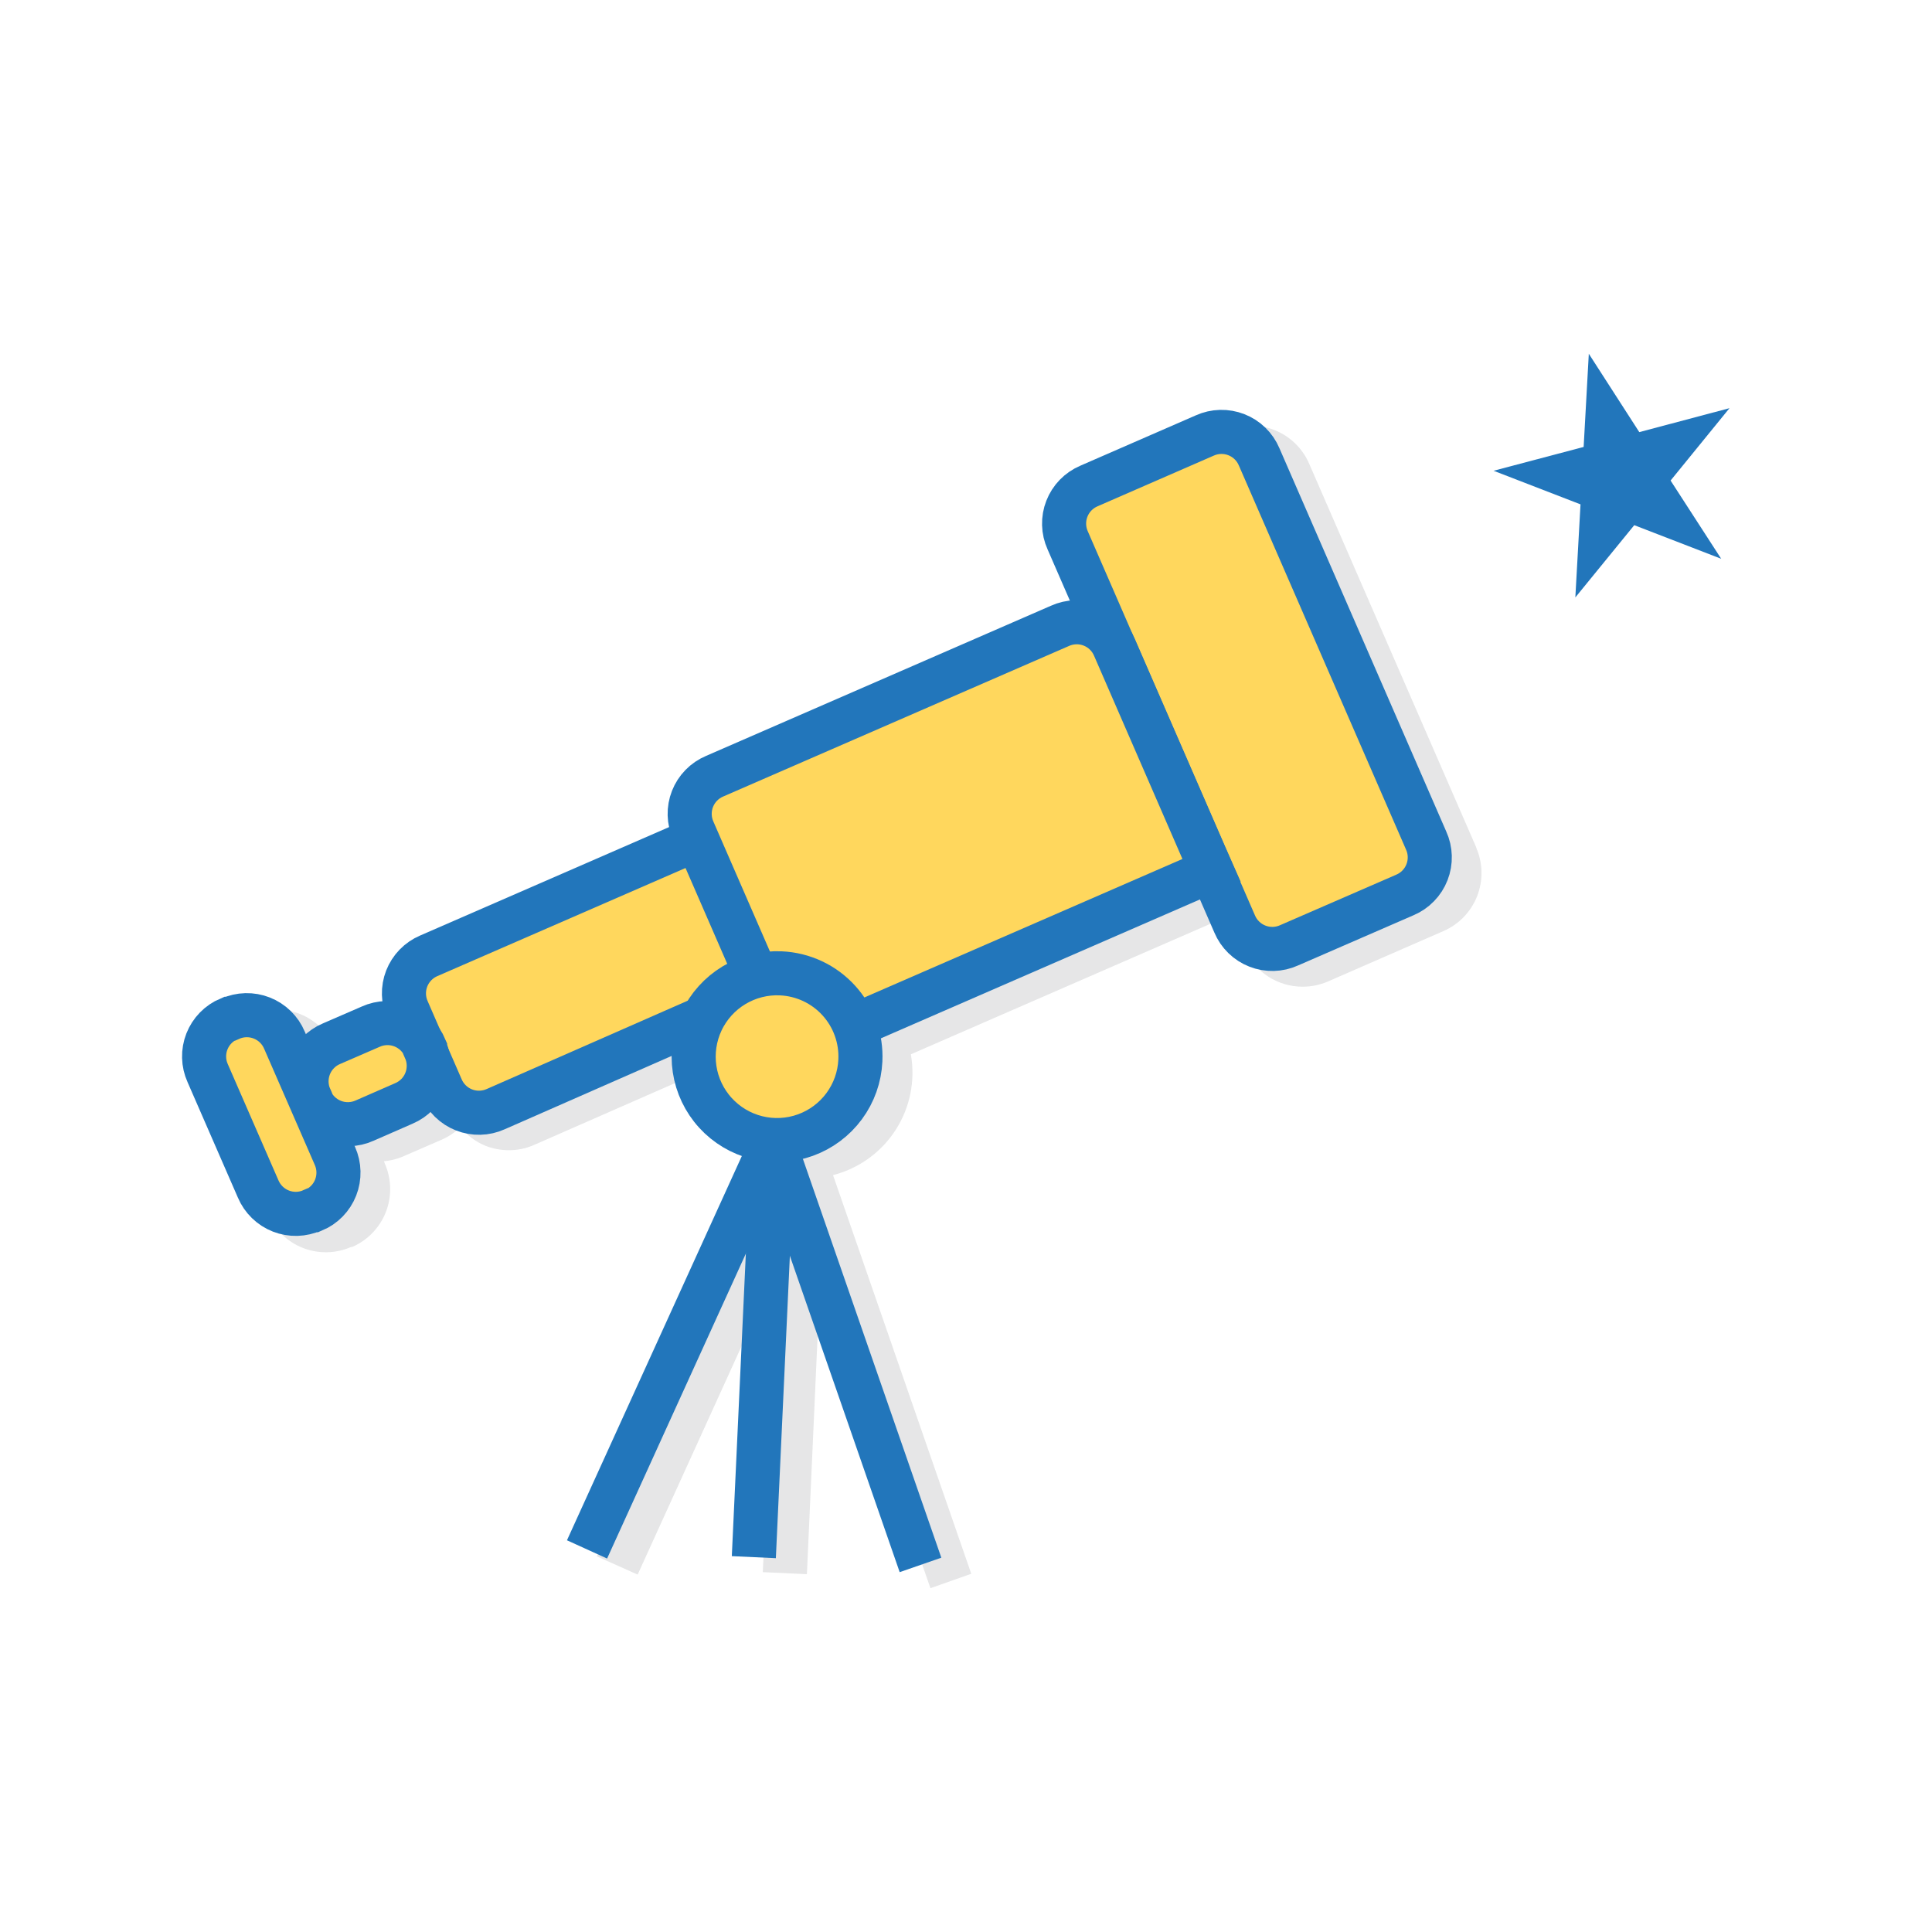 <svg width="142" height="142" viewBox="0 0 142 142" fill="none" xmlns="http://www.w3.org/2000/svg">
<g style="mix-blend-mode:multiply" opacity="0.75">
<g style="mix-blend-mode:multiply" opacity="0.75">
<g style="mix-blend-mode:multiply" opacity="0.75">
<path d="M108.496 62.27L96.216 34.07C95.973 33.511 95.621 33.005 95.183 32.582C94.744 32.159 94.226 31.827 93.658 31.604C93.091 31.381 92.485 31.272 91.876 31.284C91.266 31.295 90.665 31.426 90.106 31.67L81.596 35.37C81.036 35.613 80.529 35.965 80.105 36.405C79.681 36.844 79.348 37.363 79.125 37.931C78.902 38.5 78.794 39.108 78.806 39.718C78.818 40.329 78.951 40.931 79.196 41.49L80.856 45.3C80.378 45.34 79.909 45.454 79.466 45.64L54.076 56.69C53.098 57.121 52.297 57.874 51.808 58.825C51.318 59.775 51.169 60.863 51.386 61.91L33.066 69.91C32.14 70.307 31.37 70.998 30.877 71.877C30.383 72.755 30.193 73.772 30.336 74.77C29.786 74.796 29.244 74.918 28.736 75.13L25.856 76.39C25.421 76.587 25.02 76.85 24.666 77.17L24.586 76.99C24.343 76.43 23.992 75.923 23.553 75.499C23.113 75.075 22.594 74.742 22.026 74.52C21.445 74.294 20.824 74.186 20.201 74.203C19.578 74.221 18.964 74.362 18.396 74.62C17.836 74.862 17.33 75.213 16.906 75.652C16.482 76.09 16.149 76.608 15.926 77.176C15.703 77.744 15.594 78.35 15.606 78.96C15.618 79.57 15.751 80.171 15.996 80.73L19.696 89.24C19.937 89.801 20.287 90.308 20.726 90.733C21.164 91.158 21.682 91.492 22.25 91.716C22.817 91.94 23.424 92.049 24.034 92.038C24.645 92.027 25.247 91.895 25.806 91.65H25.886C26.446 91.407 26.953 91.055 27.377 90.616C27.801 90.176 28.134 89.657 28.357 89.088C28.58 88.52 28.688 87.913 28.676 87.302C28.664 86.692 28.531 86.089 28.286 85.53L28.216 85.35C28.691 85.309 29.157 85.195 29.596 85.01L32.476 83.76C32.981 83.537 33.441 83.226 33.836 82.84C34.33 83.449 34.97 83.924 35.696 84.22C36.239 84.429 36.815 84.537 37.396 84.54C38.036 84.541 38.67 84.408 39.256 84.15L51.566 78.75C51.54 80.368 52.022 81.955 52.944 83.285C53.866 84.616 55.182 85.625 56.706 86.17L43.866 114.39L46.866 115.73L57.066 93.31L56.066 115.55L59.306 115.7L60.306 93.46L68.386 116.73L71.386 115.67L61.226 86.37C63.123 85.883 64.766 84.698 65.827 83.052C66.888 81.405 67.287 79.419 66.946 77.49L90.406 67.27L91.476 69.73C91.837 70.559 92.432 71.266 93.189 71.761C93.946 72.257 94.831 72.521 95.736 72.52C96.376 72.522 97.009 72.393 97.596 72.14L106.096 68.43C107.225 67.938 108.112 67.019 108.564 65.873C109.016 64.728 108.995 63.45 108.506 62.32" fill="#C1C3C5"/>
</g>
</g>
</g>
<path d="M51.236 61.66L31.516 70.25C31.148 70.406 30.815 70.635 30.536 70.922C30.257 71.209 30.039 71.549 29.893 71.921C29.748 72.294 29.679 72.692 29.69 73.092C29.7 73.492 29.791 73.886 29.956 74.25L32.436 79.95C32.592 80.319 32.819 80.653 33.106 80.933C33.392 81.213 33.732 81.432 34.105 81.579C34.478 81.725 34.876 81.795 35.276 81.785C35.677 81.775 36.071 81.685 36.436 81.52L56.146 72.86" fill="#FFD75D"/>
<path d="M51.236 61.66L31.516 70.25C31.148 70.406 30.815 70.635 30.536 70.922C30.257 71.209 30.039 71.549 29.893 71.921C29.748 72.294 29.679 72.692 29.69 73.092C29.7 73.492 29.791 73.886 29.956 74.25L32.436 79.95C32.592 80.319 32.819 80.653 33.106 80.933C33.392 81.213 33.732 81.432 34.105 81.579C34.478 81.725 34.876 81.795 35.276 81.785C35.677 81.775 36.071 81.685 36.436 81.52L56.146 72.86" stroke="#2276BB" stroke-width="3.24" stroke-miterlimit="10"/>
<path d="M103.256 65.78L94.746 69.48C94.381 69.645 93.987 69.735 93.587 69.745C93.186 69.755 92.788 69.685 92.415 69.538C92.042 69.392 91.703 69.173 91.416 68.893C91.129 68.613 90.901 68.279 90.746 67.91L78.476 39.72C78.311 39.356 78.22 38.962 78.21 38.562C78.199 38.162 78.268 37.764 78.414 37.392C78.559 37.019 78.777 36.679 79.056 36.392C79.335 36.105 79.668 35.877 80.036 35.72L88.546 32.01C88.911 31.845 89.305 31.755 89.706 31.745C90.106 31.735 90.504 31.805 90.877 31.952C91.25 32.098 91.59 32.317 91.876 32.597C92.163 32.877 92.391 33.211 92.546 33.58L104.816 61.77C104.981 62.134 105.072 62.528 105.083 62.928C105.093 63.328 105.024 63.726 104.879 64.099C104.733 64.471 104.515 64.812 104.236 65.099C103.958 65.386 103.624 65.614 103.256 65.77" fill="#FFD75D"/>
<path d="M103.256 65.78L94.746 69.48C94.381 69.645 93.987 69.735 93.587 69.745C93.186 69.755 92.788 69.685 92.415 69.538C92.042 69.392 91.703 69.173 91.416 68.893C91.129 68.613 90.901 68.279 90.746 67.91L78.476 39.72C78.311 39.356 78.22 38.962 78.21 38.562C78.199 38.162 78.268 37.764 78.414 37.392C78.559 37.019 78.777 36.679 79.056 36.392C79.335 36.105 79.668 35.877 80.036 35.72L88.546 32.01C88.911 31.845 89.305 31.755 89.706 31.745C90.106 31.735 90.504 31.805 90.877 31.952C91.25 32.098 91.59 32.317 91.876 32.597C92.163 32.877 92.391 33.211 92.546 33.58L104.816 61.77C104.983 62.135 105.075 62.53 105.086 62.931C105.098 63.332 105.029 63.731 104.883 64.105C104.738 64.479 104.519 64.82 104.239 65.107C103.96 65.395 103.626 65.624 103.256 65.78Z" stroke="#2276BB" stroke-width="3.24" stroke-miterlimit="10"/>
<path d="M58.176 77.41L89.046 63.97L88.546 62.84L81.906 47.57C81.751 47.201 81.523 46.867 81.236 46.587C80.95 46.307 80.61 46.088 80.237 45.941C79.864 45.795 79.466 45.725 79.066 45.735C78.665 45.745 78.271 45.835 77.906 46L52.526 57.05C52.157 57.206 51.823 57.433 51.543 57.72C51.263 58.006 51.044 58.346 50.897 58.719C50.751 59.092 50.681 59.49 50.691 59.891C50.701 60.291 50.791 60.685 50.956 61.05L55.666 71.87L58.176 77.41Z" fill="#FFD75D"/>
<path d="M58.176 77.41L89.046 63.97L88.546 62.84L81.906 47.57C81.751 47.201 81.523 46.867 81.236 46.587C80.95 46.307 80.61 46.088 80.237 45.941C79.864 45.795 79.466 45.725 79.066 45.735C78.665 45.745 78.271 45.835 77.906 46L52.526 57.05C52.157 57.206 51.823 57.433 51.543 57.72C51.263 58.006 51.044 58.346 50.897 58.719C50.751 59.092 50.681 59.49 50.691 59.891C50.701 60.291 50.791 60.685 50.956 61.05L55.666 71.87L58.176 77.41Z" stroke="#2276BB" stroke-width="3.24" stroke-miterlimit="10"/>
<path d="M26.806 82.36L29.686 81.1C30.054 80.944 30.387 80.715 30.666 80.428C30.945 80.141 31.163 79.801 31.308 79.429C31.454 79.056 31.523 78.658 31.512 78.258C31.502 77.858 31.411 77.464 31.246 77.1V77.03C31.09 76.661 30.863 76.327 30.576 76.047C30.289 75.767 29.95 75.548 29.577 75.401C29.204 75.255 28.806 75.185 28.405 75.195C28.005 75.205 27.611 75.295 27.246 75.46L24.366 76.71C23.997 76.865 23.662 77.093 23.383 77.38C23.103 77.666 22.884 78.006 22.737 78.379C22.591 78.752 22.521 79.15 22.531 79.551C22.541 79.951 22.631 80.345 22.796 80.71V80.78C22.951 81.149 23.179 81.484 23.465 81.763C23.752 82.043 24.092 82.262 24.465 82.409C24.837 82.555 25.236 82.625 25.636 82.615C26.036 82.605 26.431 82.515 26.796 82.35" fill="#FFD75D"/>
<path d="M26.806 82.36L29.686 81.1C30.054 80.944 30.387 80.715 30.666 80.428C30.945 80.141 31.163 79.801 31.308 79.429C31.454 79.056 31.523 78.658 31.512 78.258C31.502 77.858 31.411 77.464 31.246 77.1V77.03C31.09 76.661 30.863 76.327 30.576 76.047C30.289 75.767 29.95 75.548 29.577 75.401C29.204 75.255 28.806 75.185 28.405 75.195C28.005 75.205 27.611 75.295 27.246 75.46L24.366 76.71C23.997 76.865 23.662 77.093 23.383 77.38C23.103 77.666 22.884 78.006 22.737 78.379C22.591 78.752 22.521 79.15 22.531 79.551C22.541 79.951 22.631 80.345 22.796 80.71V80.78C22.95 81.151 23.177 81.488 23.464 81.769C23.751 82.051 24.092 82.272 24.466 82.419C24.84 82.567 25.24 82.638 25.642 82.627C26.044 82.617 26.44 82.526 26.806 82.36V82.36Z" stroke="#2276BB" stroke-width="3.24" stroke-miterlimit="10"/>
<path d="M23.046 88.95H22.976C22.612 89.115 22.218 89.206 21.818 89.217C21.418 89.228 21.02 89.158 20.647 89.013C20.275 88.867 19.935 88.649 19.648 88.37C19.361 88.091 19.132 87.758 18.976 87.39L15.266 78.88C15.101 78.515 15.011 78.121 15.001 77.721C14.991 77.32 15.061 76.922 15.207 76.549C15.354 76.177 15.573 75.836 15.853 75.55C16.133 75.263 16.467 75.036 16.836 74.88H16.906C17.271 74.716 17.665 74.625 18.066 74.615C18.466 74.605 18.864 74.675 19.237 74.822C19.61 74.968 19.95 75.188 20.236 75.467C20.523 75.747 20.751 76.081 20.906 76.45L24.616 84.96C24.781 85.325 24.871 85.719 24.881 86.12C24.891 86.52 24.821 86.919 24.675 87.291C24.528 87.664 24.309 88.004 24.029 88.29C23.749 88.577 23.415 88.805 23.046 88.96" fill="#FFD75D"/>
<path d="M23.046 88.95H22.976C22.612 89.115 22.218 89.206 21.818 89.217C21.418 89.228 21.02 89.158 20.647 89.013C20.275 88.867 19.935 88.649 19.648 88.37C19.361 88.091 19.132 87.758 18.976 87.39L15.266 78.88C15.101 78.515 15.011 78.121 15.001 77.721C14.991 77.32 15.061 76.922 15.207 76.549C15.354 76.177 15.573 75.836 15.853 75.55C16.133 75.263 16.467 75.036 16.836 74.88H16.906C17.271 74.716 17.665 74.625 18.066 74.615C18.466 74.605 18.864 74.675 19.237 74.822C19.61 74.968 19.95 75.188 20.236 75.467C20.523 75.747 20.751 76.081 20.906 76.45L24.616 84.96C24.779 85.324 24.868 85.718 24.877 86.117C24.887 86.516 24.816 86.913 24.67 87.285C24.524 87.657 24.305 87.996 24.026 88.282C23.747 88.568 23.414 88.795 23.046 88.95Z" stroke="#2276BB" stroke-width="3.24" stroke-miterlimit="10"/>
<path d="M56.826 83.82L55.406 114.45" stroke="#2276BB" stroke-width="3.24" stroke-miterlimit="10"/>
<path d="M43.146 113.88L56.826 83.82" stroke="#2276BB" stroke-width="3.24" stroke-miterlimit="10"/>
<path d="M56.826 83.82L67.656 115.02" stroke="#2276BB" stroke-width="3.24" stroke-miterlimit="10"/>
<path d="M63.236 77.95C63.18 79.161 62.765 80.329 62.045 81.304C61.325 82.279 60.333 83.019 59.192 83.43C58.052 83.842 56.815 83.906 55.639 83.614C54.462 83.322 53.398 82.688 52.582 81.792C51.765 80.896 51.233 79.778 51.052 78.579C50.871 77.381 51.049 76.155 51.564 75.058C52.08 73.96 52.909 73.041 53.947 72.415C54.985 71.789 56.185 71.484 57.396 71.54C58.201 71.576 58.991 71.771 59.72 72.112C60.45 72.454 61.105 72.937 61.647 73.532C62.19 74.128 62.61 74.825 62.882 75.583C63.155 76.341 63.275 77.146 63.236 77.95Z" fill="#FFD75D"/>
<path d="M63.236 77.95C63.18 79.161 62.765 80.329 62.045 81.304C61.325 82.279 60.333 83.019 59.192 83.43C58.052 83.842 56.815 83.906 55.639 83.614C54.462 83.322 53.398 82.688 52.582 81.792C51.765 80.896 51.233 79.778 51.052 78.579C50.871 77.381 51.049 76.155 51.564 75.058C52.08 73.96 52.909 73.041 53.947 72.415C54.985 71.789 56.185 71.484 57.396 71.54C58.201 71.576 58.991 71.771 59.72 72.112C60.45 72.454 61.105 72.937 61.647 73.532C62.19 74.128 62.61 74.825 62.882 75.583C63.155 76.341 63.275 77.146 63.236 77.95V77.95Z" stroke="#2276BB" stroke-width="3.24" stroke-miterlimit="10"/>
<path d="M116.776 26L120.486 31.76L127.116 30L122.786 35.32L126.506 41.07L120.116 38.6L115.786 43.91L116.166 37.07L109.776 34.6L116.396 32.85L116.776 26Z" fill="#2276BB"/>
</svg>
